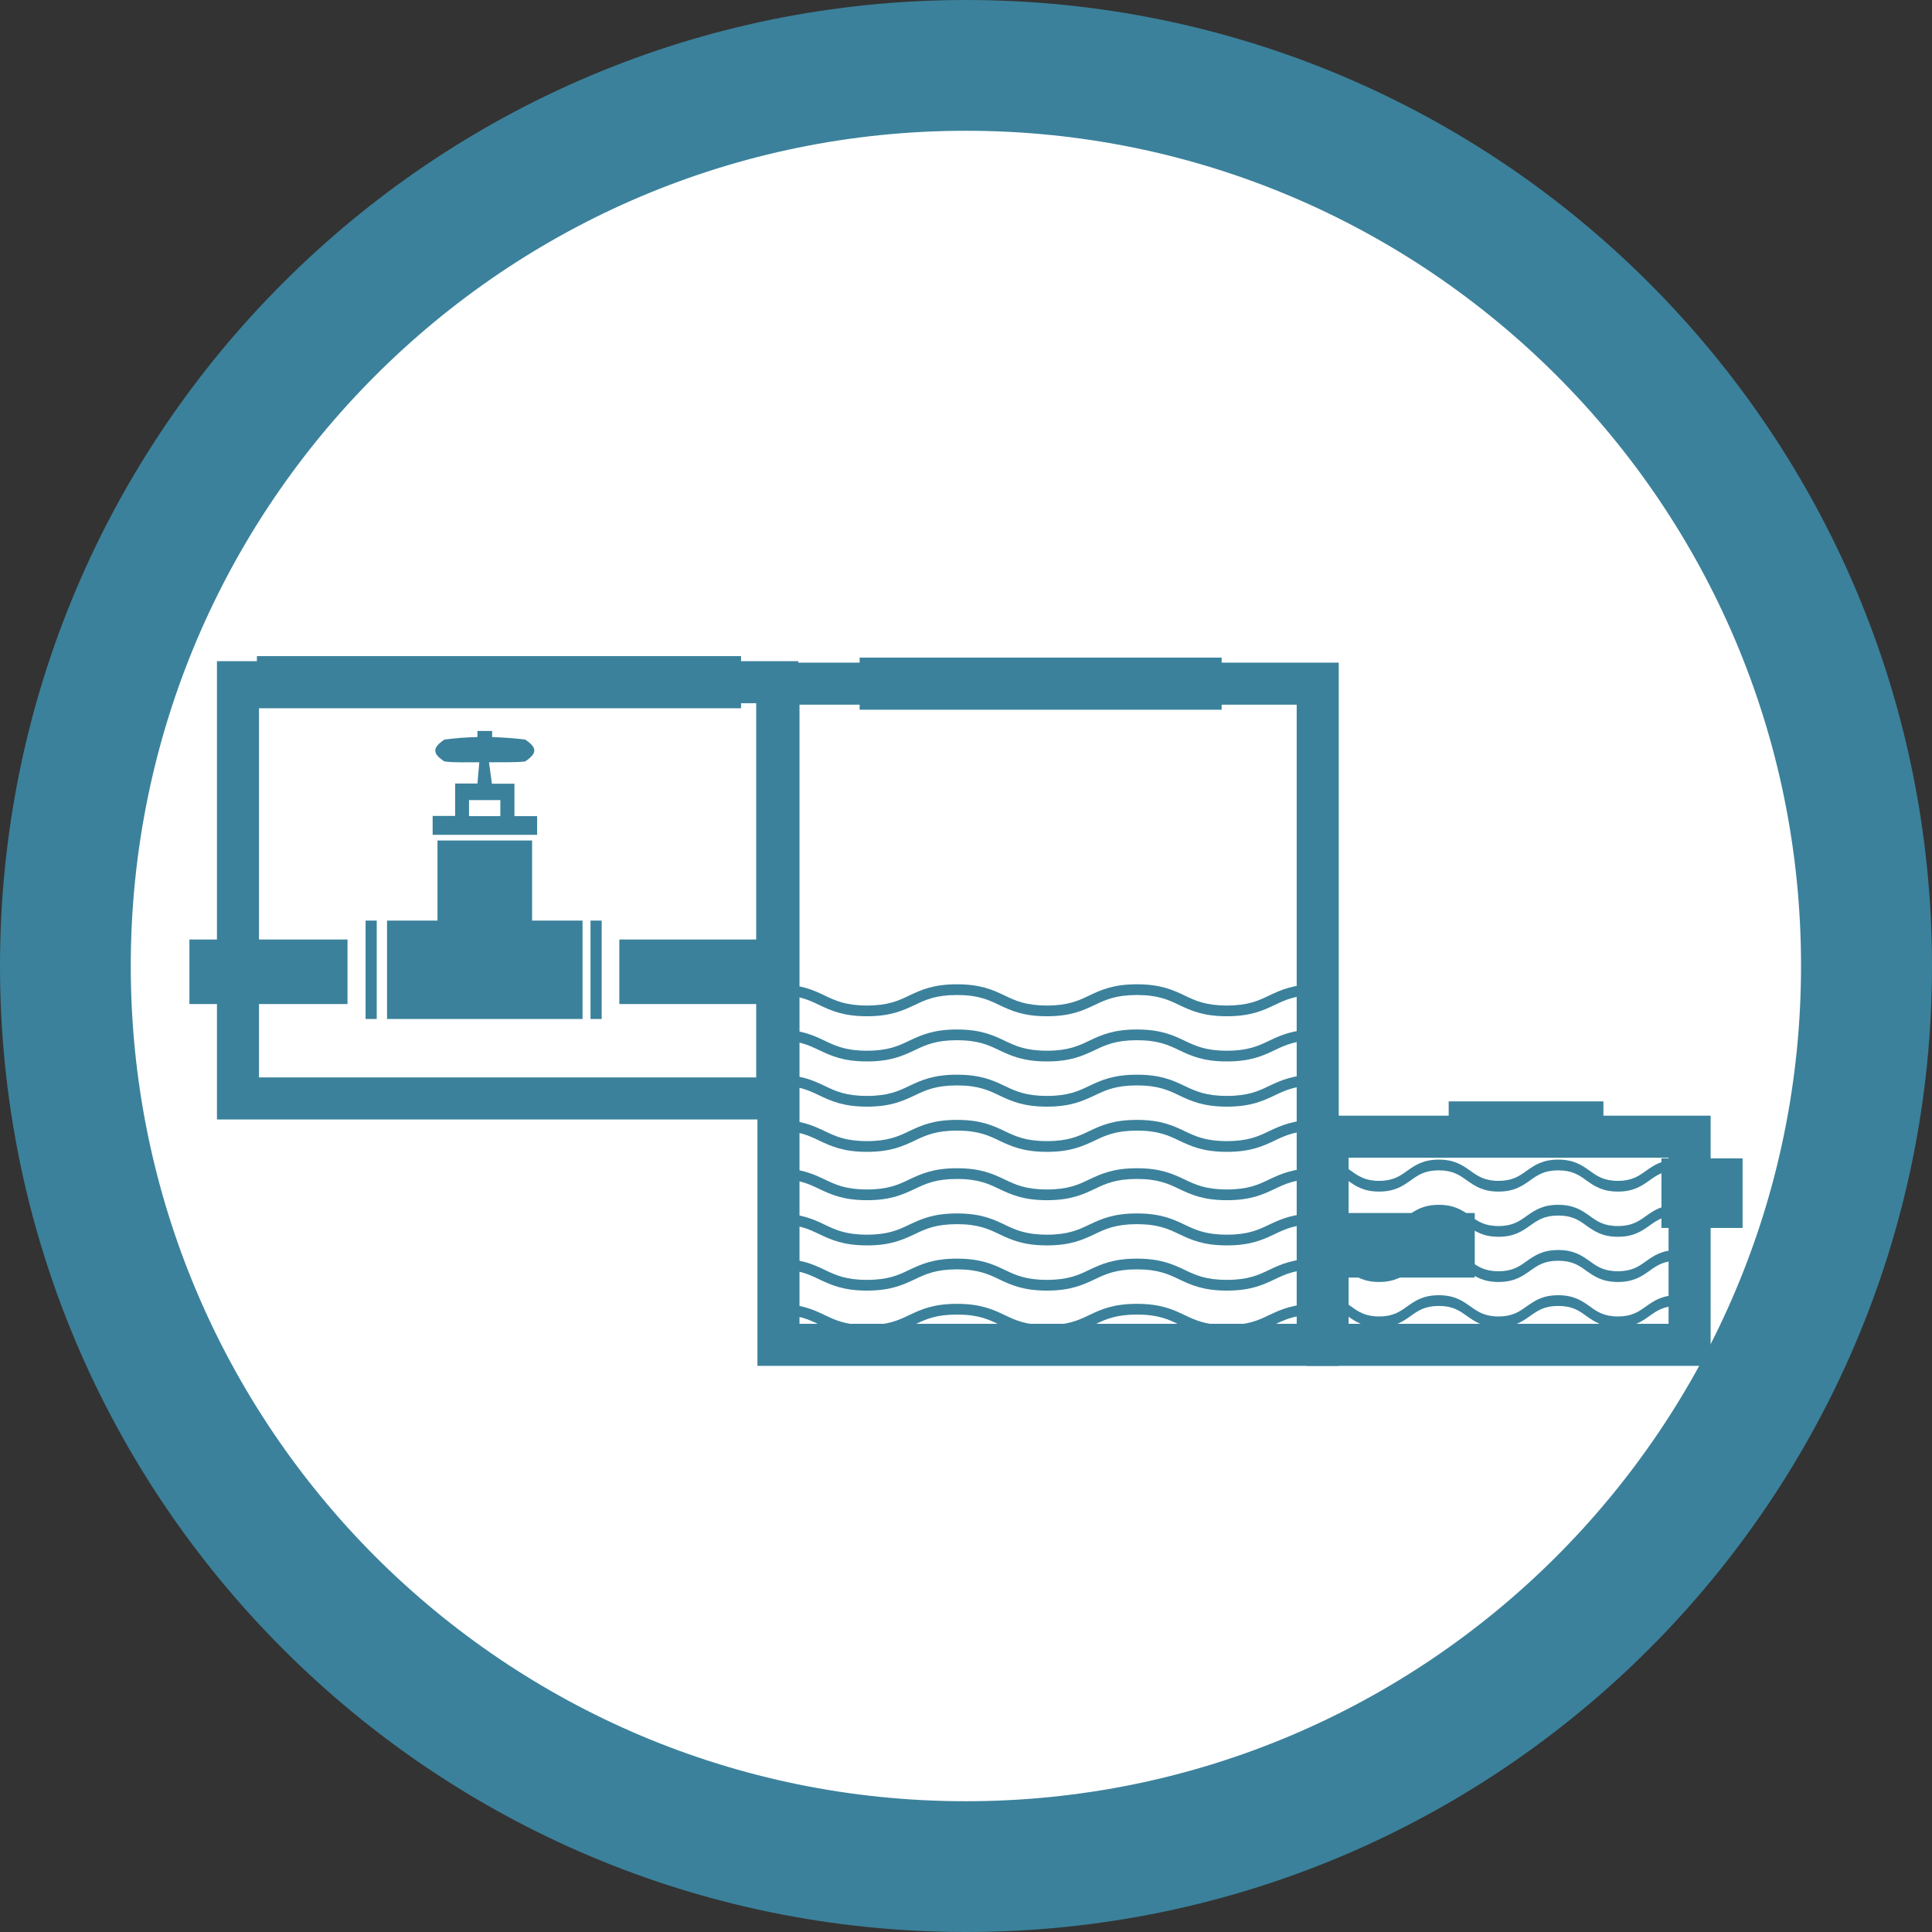 <?xml version="1.0" encoding="utf-8"?>
<!-- Generator: Adobe Illustrator 24.1.1, SVG Export Plug-In . SVG Version: 6.00 Build 0)  -->
<svg version="1.1" id="Capa_1" xmlns="http://www.w3.org/2000/svg" xmlns:xlink="http://www.w3.org/1999/xlink" x="0px" y="0px"
	 viewBox="0 0 91.9 91.9" style="enable-background:new 0 0 91.9 91.9;" xml:space="preserve">
<rect x="0" y="0" width="91.9" height="91.9" fill="#333333" stroke="none"/>
<style type="text/css">
	.st0{fill-rule:evenodd;clip-rule:evenodd;fill:#FFFFFF;}
	.st1{fill:#3B819B;}
	.st2{fill:none;stroke:#3B819B;stroke-width:2;stroke-miterlimit:10;}
</style>
<g>
	<path class="st0" d="M47.85,4.75c23.66,0,42.84,19.18,42.84,42.84c0,23.66-19.18,42.84-42.84,42.84
		c-23.66,0-42.84-19.18-42.84-42.84C5.02,23.93,24.2,4.75,47.85,4.75L47.85,4.75z"/>
	<path class="st1" d="M45.95,0c12.69,0,24.18,5.14,32.49,13.46c8.31,8.31,13.46,19.8,13.46,32.49c0,12.69-5.15,24.18-13.46,32.49
		c-8.31,8.31-19.8,13.46-32.49,13.46s-24.18-5.14-32.49-13.46C5.14,70.12,0,58.64,0,45.95c0-12.69,5.14-24.18,13.46-32.49
		C21.77,5.14,33.26,0,45.95,0L45.95,0z M74.04,17.86C66.85,10.67,56.92,6.22,45.95,6.22s-20.9,4.45-28.09,11.64
		C10.67,25.04,6.22,34.98,6.22,45.95c0,10.97,4.45,20.9,11.63,28.09c7.19,7.19,17.12,11.64,28.09,11.64s20.9-4.45,28.09-11.64
		c7.19-7.19,11.64-17.12,11.64-28.09C85.68,34.98,81.23,25.04,74.04,17.86L74.04,17.86z"/>
	<g>
		<g>
			<g>
				<g>
					<path class="st1" d="M25.54,38.82h-1.07v-1.54h-1.07l-0.14-1.02c0.52-0.01,1.19,0.02,1.72-0.04c0.58-0.39,0.58-0.66,0-1.04
						c-0.53-0.07-1.05-0.1-1.57-0.12v-0.29h-0.7v0.29c-0.52,0.01-1.05,0.05-1.57,0.12c-0.58,0.39-0.58,0.66,0,1.04
						c0.53,0.07,1.14,0.03,1.66,0.04l-0.09,1.01h-1.06v1.54h-1.07v0.9h4.97V38.82z M22.31,38.06h1.49v0.76h-1.49V38.06z"/>
				</g>
			</g>
			<g>
				<g>
					<rect x="18.41" y="43.79" class="st1" width="9.3" height="4.68"/>
				</g>
			</g>
			<g>
				<g>
					<rect x="28.09" y="43.79" class="st1" width="0.53" height="4.68"/>
				</g>
			</g>
			<g>
				<g>
					<rect x="17.39" y="43.79" class="st1" width="0.53" height="4.68"/>
				</g>
			</g>
			<g>
				<g>
					<rect x="20.81" y="39.98" class="st1" width="4.5" height="7.8"/>
				</g>
			</g>
		</g>
		<rect x="11.32" y="32.45" class="st2" width="25.65" height="19.8"/>
		<rect x="37.03" y="32.52" class="st2" width="25.65" height="31.45"/>
		<rect x="63.15" y="54.07" class="st2" width="17.22" height="9.9"/>
		<rect x="12.22" y="31.21" class="st1" width="23.03" height="2.48"/>
		<rect x="40.89" y="31.28" class="st1" width="17.22" height="2.48"/>
		<rect x="68.91" y="52.39" class="st1" width="7.36" height="2.48"/>
		<rect x="29.46" y="44.69" class="st1" width="7.52" height="3.07"/>
		<rect x="9.01" y="44.69" class="st1" width="7.52" height="3.07"/>
		<g>
			<g>
				<path class="st1" d="M38.98,54.26c0.55,0.26,1.13,0.53,2.26,0.53c1.13,0,1.7-0.27,2.26-0.53c0.52-0.25,1.01-0.48,2.02-0.48
					c1.01,0,1.5,0.23,2.02,0.48c0.55,0.26,1.13,0.53,2.26,0.53c1.13,0,1.7-0.27,2.26-0.53c0.52-0.25,1.01-0.48,2.02-0.48
					c1.01,0,1.5,0.23,2.02,0.48c0.55,0.26,1.13,0.53,2.26,0.53c1.13,0,1.71-0.27,2.26-0.53c0.52-0.25,1.01-0.48,2.02-0.48v-0.51
					c-1.13,0-1.71,0.27-2.26,0.53c-0.52,0.25-1.01,0.48-2.02,0.48c-1.01,0-1.5-0.23-2.02-0.48c-0.55-0.26-1.13-0.53-2.26-0.53
					c-1.13,0-1.71,0.27-2.26,0.53c-0.52,0.25-1.01,0.48-2.02,0.48c-1.01,0-1.5-0.23-2.02-0.48c-0.55-0.26-1.13-0.53-2.26-0.53
					s-1.71,0.27-2.26,0.53c-0.52,0.25-1.01,0.48-2.02,0.48c-1.01,0-1.5-0.23-2.02-0.48c-0.55-0.26-1.13-0.53-2.26-0.53v0.51
					C37.97,53.78,38.46,54.01,38.98,54.26z"/>
			</g>
			<g>
				<path class="st1" d="M41.24,52.64c1.13,0,1.7-0.27,2.26-0.53c0.52-0.25,1.01-0.48,2.02-0.48c1.01,0,1.5,0.23,2.02,0.48
					c0.55,0.26,1.13,0.53,2.26,0.53c1.13,0,1.7-0.27,2.26-0.53c0.52-0.25,1.01-0.48,2.02-0.48c1.01,0,1.5,0.23,2.02,0.48
					c0.55,0.26,1.13,0.53,2.26,0.53c1.13,0,1.71-0.27,2.26-0.53c0.52-0.25,1.01-0.48,2.02-0.48v-0.51c-1.13,0-1.71,0.27-2.26,0.53
					c-0.52,0.25-1.01,0.48-2.02,0.48c-1.01,0-1.5-0.23-2.02-0.48c-0.55-0.26-1.13-0.53-2.26-0.53c-1.13,0-1.71,0.27-2.26,0.53
					c-0.52,0.25-1.01,0.48-2.02,0.48c-1.01,0-1.5-0.23-2.02-0.48c-0.55-0.26-1.13-0.53-2.26-0.53c-1.13,0-1.71,0.27-2.26,0.53
					c-0.52,0.25-1.01,0.48-2.02,0.48c-1.01,0-1.5-0.23-2.02-0.48c-0.55-0.26-1.13-0.53-2.26-0.53v0.51c1.01,0,1.5,0.23,2.02,0.48
					C39.53,52.37,40.11,52.64,41.24,52.64z"/>
			</g>
			<g>
				<path class="st1" d="M41.24,50.49c1.13,0,1.7-0.27,2.26-0.53c0.52-0.25,1.01-0.48,2.02-0.48c1.01,0,1.5,0.23,2.02,0.48
					c0.55,0.26,1.13,0.53,2.26,0.53c1.13,0,1.7-0.27,2.26-0.53c0.52-0.25,1.01-0.48,2.02-0.48c1.01,0,1.5,0.23,2.02,0.48
					c0.55,0.26,1.13,0.53,2.26,0.53c1.13,0,1.71-0.27,2.26-0.53c0.52-0.25,1.01-0.48,2.02-0.48v-0.51c-1.13,0-1.71,0.27-2.26,0.53
					c-0.52,0.25-1.01,0.48-2.02,0.48c-1.01,0-1.5-0.23-2.02-0.48c-0.55-0.26-1.13-0.53-2.26-0.53c-1.13,0-1.71,0.27-2.26,0.53
					c-0.52,0.25-1.01,0.48-2.02,0.48c-1.01,0-1.5-0.23-2.02-0.48c-0.55-0.26-1.13-0.53-2.26-0.53c-1.13,0-1.71,0.27-2.26,0.53
					c-0.52,0.25-1.01,0.48-2.02,0.48c-1.01,0-1.5-0.23-2.02-0.48c-0.55-0.26-1.13-0.53-2.26-0.53v0.51c1.01,0,1.5,0.23,2.02,0.48
					C39.53,50.22,40.11,50.49,41.24,50.49z"/>
			</g>
			<g>
				<path class="st1" d="M41.24,48.34c1.13,0,1.7-0.27,2.26-0.53c0.52-0.25,1.01-0.48,2.02-0.48c1.01,0,1.5,0.23,2.02,0.48
					c0.55,0.26,1.13,0.53,2.26,0.53c1.13,0,1.7-0.27,2.26-0.53c0.52-0.25,1.01-0.48,2.02-0.48c1.01,0,1.5,0.23,2.02,0.48
					c0.55,0.26,1.13,0.53,2.26,0.53c1.13,0,1.71-0.27,2.26-0.53c0.52-0.25,1.01-0.48,2.02-0.48v-0.51c-1.13,0-1.71,0.27-2.26,0.53
					c-0.52,0.25-1.01,0.48-2.02,0.48c-1.01,0-1.5-0.23-2.02-0.48c-0.55-0.26-1.13-0.53-2.26-0.53c-1.13,0-1.71,0.27-2.26,0.53
					c-0.52,0.25-1.01,0.48-2.02,0.48c-1.01,0-1.5-0.23-2.02-0.48c-0.55-0.26-1.13-0.53-2.26-0.53s-1.71,0.27-2.26,0.53
					c-0.52,0.25-1.01,0.48-2.02,0.48c-1.01,0-1.5-0.23-2.02-0.48c-0.55-0.26-1.13-0.53-2.26-0.53v0.51c1.01,0,1.5,0.23,2.02,0.48
					C39.53,48.07,40.11,48.34,41.24,48.34z"/>
			</g>
		</g>
		<g>
			<g>
				<path class="st1" d="M38.98,63.01c0.55,0.26,1.13,0.53,2.26,0.53c1.13,0,1.7-0.27,2.26-0.53c0.52-0.25,1.01-0.48,2.02-0.48
					c1.01,0,1.5,0.23,2.02,0.48c0.55,0.26,1.13,0.53,2.26,0.53c1.13,0,1.7-0.27,2.26-0.53c0.52-0.25,1.01-0.48,2.02-0.48
					c1.01,0,1.5,0.23,2.02,0.48c0.55,0.26,1.13,0.53,2.26,0.53c1.13,0,1.71-0.27,2.26-0.53c0.52-0.25,1.01-0.48,2.02-0.48v-0.51
					c-1.13,0-1.71,0.27-2.26,0.53c-0.52,0.25-1.01,0.48-2.02,0.48c-1.01,0-1.5-0.23-2.02-0.48c-0.55-0.26-1.13-0.53-2.26-0.53
					c-1.13,0-1.71,0.27-2.26,0.53c-0.52,0.25-1.01,0.48-2.02,0.48c-1.01,0-1.5-0.23-2.02-0.48c-0.55-0.26-1.13-0.53-2.26-0.53
					c-1.13,0-1.71,0.27-2.26,0.53c-0.52,0.25-1.01,0.48-2.02,0.48c-1.01,0-1.5-0.23-2.02-0.48c-0.55-0.26-1.13-0.53-2.26-0.53v0.51
					C37.97,62.53,38.46,62.76,38.98,63.01z"/>
			</g>
			<g>
				<path class="st1" d="M41.24,61.39c1.13,0,1.7-0.27,2.26-0.53c0.52-0.25,1.01-0.48,2.02-0.48c1.01,0,1.5,0.23,2.02,0.48
					c0.55,0.26,1.13,0.53,2.26,0.53c1.13,0,1.7-0.27,2.26-0.53c0.52-0.25,1.01-0.48,2.02-0.48c1.01,0,1.5,0.23,2.02,0.48
					c0.55,0.26,1.13,0.53,2.26,0.53c1.13,0,1.71-0.27,2.26-0.53c0.52-0.25,1.01-0.48,2.02-0.48v-0.51c-1.13,0-1.71,0.27-2.26,0.53
					c-0.52,0.25-1.01,0.48-2.02,0.48c-1.01,0-1.5-0.23-2.02-0.48c-0.55-0.26-1.13-0.53-2.26-0.53c-1.13,0-1.71,0.27-2.26,0.53
					c-0.52,0.25-1.01,0.48-2.02,0.48c-1.01,0-1.5-0.23-2.02-0.48c-0.55-0.26-1.13-0.53-2.26-0.53c-1.13,0-1.71,0.27-2.26,0.53
					c-0.52,0.25-1.01,0.48-2.02,0.48c-1.01,0-1.5-0.23-2.02-0.48c-0.55-0.26-1.13-0.53-2.26-0.53v0.51c1.01,0,1.5,0.23,2.02,0.48
					C39.53,61.12,40.11,61.39,41.24,61.39z"/>
			</g>
			<g>
				<path class="st1" d="M41.24,59.24c1.13,0,1.7-0.27,2.26-0.53c0.52-0.25,1.01-0.48,2.02-0.48c1.01,0,1.5,0.23,2.02,0.48
					c0.55,0.26,1.13,0.53,2.26,0.53c1.13,0,1.7-0.27,2.26-0.53c0.52-0.25,1.01-0.48,2.02-0.48c1.01,0,1.5,0.23,2.02,0.48
					c0.55,0.26,1.13,0.53,2.26,0.53c1.13,0,1.71-0.27,2.26-0.53c0.52-0.25,1.01-0.48,2.02-0.48v-0.51c-1.13,0-1.71,0.27-2.26,0.53
					c-0.52,0.25-1.01,0.48-2.02,0.48c-1.01,0-1.5-0.23-2.02-0.48c-0.55-0.26-1.13-0.53-2.26-0.53c-1.13,0-1.71,0.27-2.26,0.53
					c-0.52,0.25-1.01,0.48-2.02,0.48c-1.01,0-1.5-0.23-2.02-0.48c-0.55-0.26-1.13-0.53-2.26-0.53c-1.13,0-1.71,0.27-2.26,0.53
					c-0.52,0.25-1.01,0.48-2.02,0.48c-1.01,0-1.5-0.23-2.02-0.48c-0.55-0.26-1.13-0.53-2.26-0.53v0.51c1.01,0,1.5,0.23,2.02,0.48
					C39.53,58.97,40.11,59.24,41.24,59.24z"/>
			</g>
			<g>
				<path class="st1" d="M41.24,57.09c1.13,0,1.7-0.27,2.26-0.53c0.52-0.25,1.01-0.48,2.02-0.48c1.01,0,1.5,0.23,2.02,0.48
					c0.55,0.26,1.13,0.53,2.26,0.53c1.13,0,1.7-0.27,2.26-0.53c0.52-0.25,1.01-0.48,2.02-0.48c1.01,0,1.5,0.23,2.02,0.48
					c0.55,0.26,1.13,0.53,2.26,0.53c1.13,0,1.71-0.27,2.26-0.53c0.52-0.25,1.01-0.48,2.02-0.48v-0.51c-1.13,0-1.71,0.27-2.26,0.53
					c-0.52,0.25-1.01,0.48-2.02,0.48c-1.01,0-1.5-0.23-2.02-0.48c-0.55-0.26-1.13-0.53-2.26-0.53c-1.13,0-1.71,0.27-2.26,0.53
					c-0.52,0.25-1.01,0.48-2.02,0.48c-1.01,0-1.5-0.23-2.02-0.48c-0.55-0.26-1.13-0.53-2.26-0.53c-1.13,0-1.71,0.27-2.26,0.53
					c-0.52,0.25-1.01,0.48-2.02,0.48c-1.01,0-1.5-0.23-2.02-0.48c-0.55-0.26-1.13-0.53-2.26-0.53v0.51c1.01,0,1.5,0.23,2.02,0.48
					C39.53,56.82,40.11,57.09,41.24,57.09z"/>
			</g>
		</g>
		<rect x="62.63" y="57.7" class="st1" width="7.52" height="3.07"/>
		<rect x="79.03" y="55.1" class="st1" width="3.86" height="3.31"/>
		<g>
			<g>
				<path class="st1" d="M64.1,62.6c0.37,0.26,0.75,0.53,1.5,0.53c0.75,0,1.13-0.27,1.5-0.53c0.35-0.25,0.67-0.48,1.34-0.48
					c0.67,0,0.99,0.23,1.34,0.48c0.37,0.26,0.75,0.53,1.5,0.53c0.75,0,1.13-0.27,1.5-0.53c0.35-0.25,0.67-0.48,1.34-0.48
					c0.67,0,1,0.23,1.34,0.48c0.37,0.26,0.75,0.53,1.5,0.53c0.75,0,1.13-0.27,1.5-0.53c0.35-0.25,0.67-0.48,1.34-0.48v-0.51
					c-0.75,0-1.13,0.27-1.5,0.53c-0.35,0.25-0.67,0.48-1.34,0.48c-0.67,0-1-0.23-1.34-0.48c-0.37-0.26-0.75-0.53-1.5-0.53
					c-0.75,0-1.13,0.27-1.5,0.53c-0.35,0.25-0.67,0.48-1.34,0.48c-0.67,0-0.99-0.23-1.34-0.48c-0.37-0.26-0.75-0.53-1.5-0.53
					c-0.75,0-1.13,0.27-1.5,0.53c-0.35,0.25-0.67,0.48-1.34,0.48c-0.67,0-0.99-0.23-1.34-0.48c-0.37-0.26-0.75-0.53-1.5-0.53v0.51
					C63.43,62.12,63.76,62.35,64.1,62.6z"/>
			</g>
			<g>
				<path class="st1" d="M65.6,60.98c0.75,0,1.13-0.27,1.5-0.53c0.35-0.25,0.67-0.48,1.34-0.48c0.67,0,0.99,0.23,1.34,0.48
					c0.37,0.26,0.75,0.53,1.5,0.53c0.75,0,1.13-0.27,1.5-0.53c0.35-0.25,0.67-0.48,1.34-0.48c0.67,0,1,0.23,1.34,0.48
					c0.37,0.26,0.75,0.53,1.5,0.53c0.75,0,1.13-0.27,1.5-0.53c0.35-0.25,0.67-0.48,1.34-0.48v-0.51c-0.75,0-1.13,0.27-1.5,0.53
					c-0.35,0.25-0.67,0.48-1.34,0.48c-0.67,0-1-0.23-1.34-0.48c-0.37-0.26-0.75-0.53-1.5-0.53c-0.75,0-1.13,0.27-1.5,0.53
					c-0.35,0.25-0.67,0.48-1.34,0.48c-0.67,0-0.99-0.23-1.34-0.48c-0.37-0.26-0.75-0.53-1.5-0.53c-0.75,0-1.13,0.27-1.5,0.53
					c-0.35,0.25-0.67,0.48-1.34,0.48c-0.67,0-0.99-0.23-1.34-0.48c-0.37-0.26-0.75-0.53-1.5-0.53v0.51c0.67,0,0.99,0.23,1.34,0.48
					C64.47,60.71,64.85,60.98,65.6,60.98z"/>
			</g>
			<g>
				<path class="st1" d="M65.6,58.83c0.75,0,1.13-0.27,1.5-0.53c0.35-0.25,0.67-0.48,1.34-0.48c0.67,0,0.99,0.23,1.34,0.48
					c0.37,0.26,0.75,0.53,1.5,0.53c0.75,0,1.13-0.27,1.5-0.53c0.35-0.25,0.67-0.48,1.34-0.48c0.67,0,1,0.23,1.34,0.48
					c0.37,0.26,0.75,0.53,1.5,0.53c0.75,0,1.13-0.27,1.5-0.53c0.35-0.25,0.67-0.48,1.34-0.48v-0.51c-0.75,0-1.13,0.27-1.5,0.53
					c-0.35,0.25-0.67,0.48-1.34,0.48c-0.67,0-1-0.23-1.34-0.48c-0.37-0.26-0.75-0.53-1.5-0.53c-0.75,0-1.13,0.27-1.5,0.53
					c-0.35,0.25-0.67,0.48-1.34,0.48c-0.67,0-0.99-0.23-1.34-0.48c-0.37-0.26-0.75-0.53-1.5-0.53c-0.75,0-1.13,0.27-1.5,0.53
					c-0.35,0.25-0.67,0.48-1.34,0.48c-0.67,0-0.99-0.23-1.34-0.48c-0.37-0.26-0.75-0.53-1.5-0.53v0.51c0.67,0,0.99,0.23,1.34,0.48
					C64.47,58.56,64.85,58.83,65.6,58.83z"/>
			</g>
			<g>
				<path class="st1" d="M65.6,56.68c0.75,0,1.13-0.27,1.5-0.53c0.35-0.25,0.67-0.48,1.34-0.48c0.67,0,0.99,0.23,1.34,0.48
					c0.37,0.26,0.75,0.53,1.5,0.53c0.75,0,1.13-0.27,1.5-0.53c0.35-0.25,0.67-0.48,1.34-0.48c0.67,0,1,0.23,1.34,0.48
					c0.37,0.26,0.75,0.53,1.5,0.53c0.75,0,1.13-0.27,1.5-0.53c0.35-0.25,0.67-0.48,1.34-0.48v-0.51c-0.75,0-1.13,0.27-1.5,0.53
					c-0.35,0.25-0.67,0.48-1.34,0.48c-0.67,0-1-0.23-1.34-0.48c-0.37-0.26-0.75-0.53-1.5-0.53c-0.75,0-1.13,0.27-1.5,0.53
					c-0.35,0.25-0.67,0.48-1.34,0.48c-0.67,0-0.99-0.23-1.34-0.48c-0.37-0.26-0.75-0.53-1.5-0.53c-0.75,0-1.13,0.27-1.5,0.53
					c-0.35,0.25-0.67,0.48-1.34,0.48c-0.67,0-0.99-0.23-1.34-0.48c-0.37-0.26-0.75-0.53-1.5-0.53v0.51c0.67,0,0.99,0.23,1.34,0.48
					C64.47,56.41,64.85,56.68,65.6,56.68z"/>
			</g>
		</g>
	</g>
</g>
</svg>
